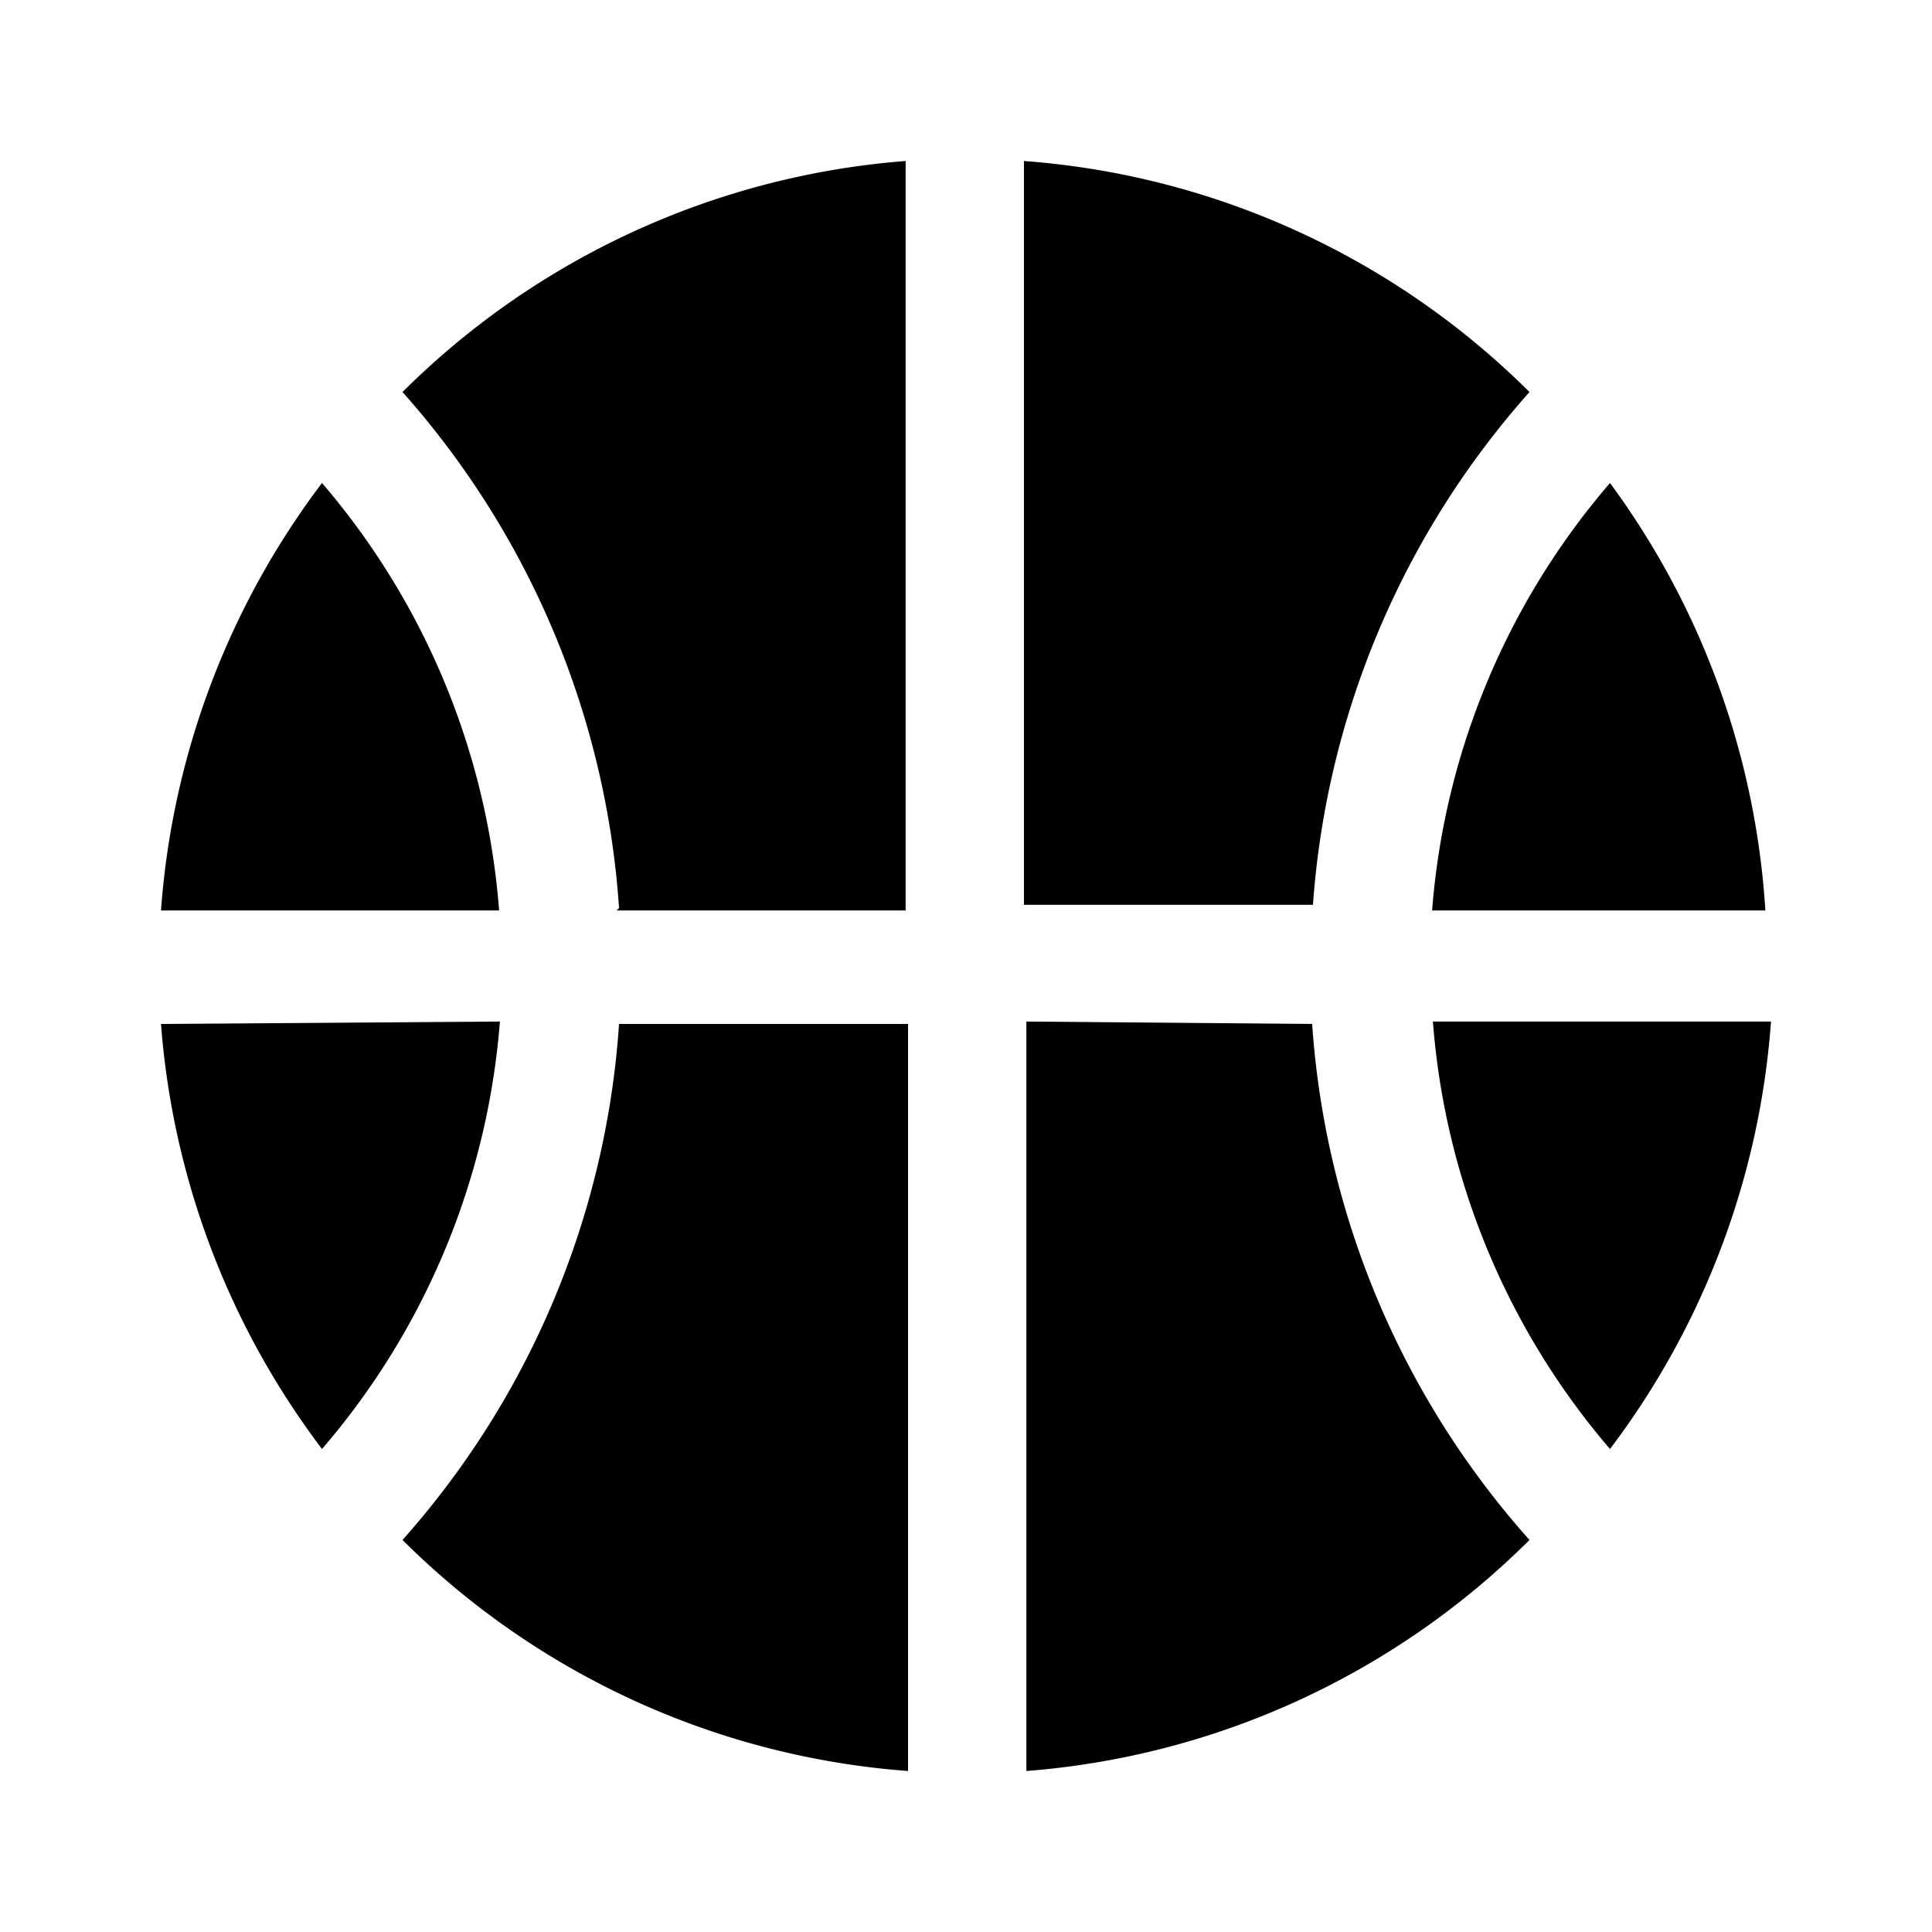 <svg id="Layer_1" data-name="Layer 1" xmlns="http://www.w3.org/2000/svg" viewBox="0 0 24 24"><title>basketball_ball_m_f</title><path d="M4,6a10,10,0,0,0-2,5.31h4.2A9.23,9.23,0,0,0,4,6Zm3.66,5.31h3.59V2A9.94,9.94,0,0,0,5,4.87,10.72,10.72,0,0,1,7.69,11.28Zm14.27,0A10,10,0,0,0,20,6a9.23,9.23,0,0,0-2.21,5.31ZM19,4.87A9.94,9.94,0,0,0,12.72,2v9.24h3.59A10.72,10.72,0,0,1,19,4.87ZM5,19.13A9.94,9.94,0,0,0,11.28,22V12.72H7.69A10.72,10.72,0,0,1,5,19.13ZM20,18a10,10,0,0,0,2-5.31h-4.2A9.23,9.23,0,0,0,20,18Zm-7.25-5.31V22A9.94,9.94,0,0,0,19,19.13a10.72,10.72,0,0,1-2.7-6.41ZM2,12.72A10,10,0,0,0,4,18a9.23,9.23,0,0,0,2.21-5.31Z"/></svg>